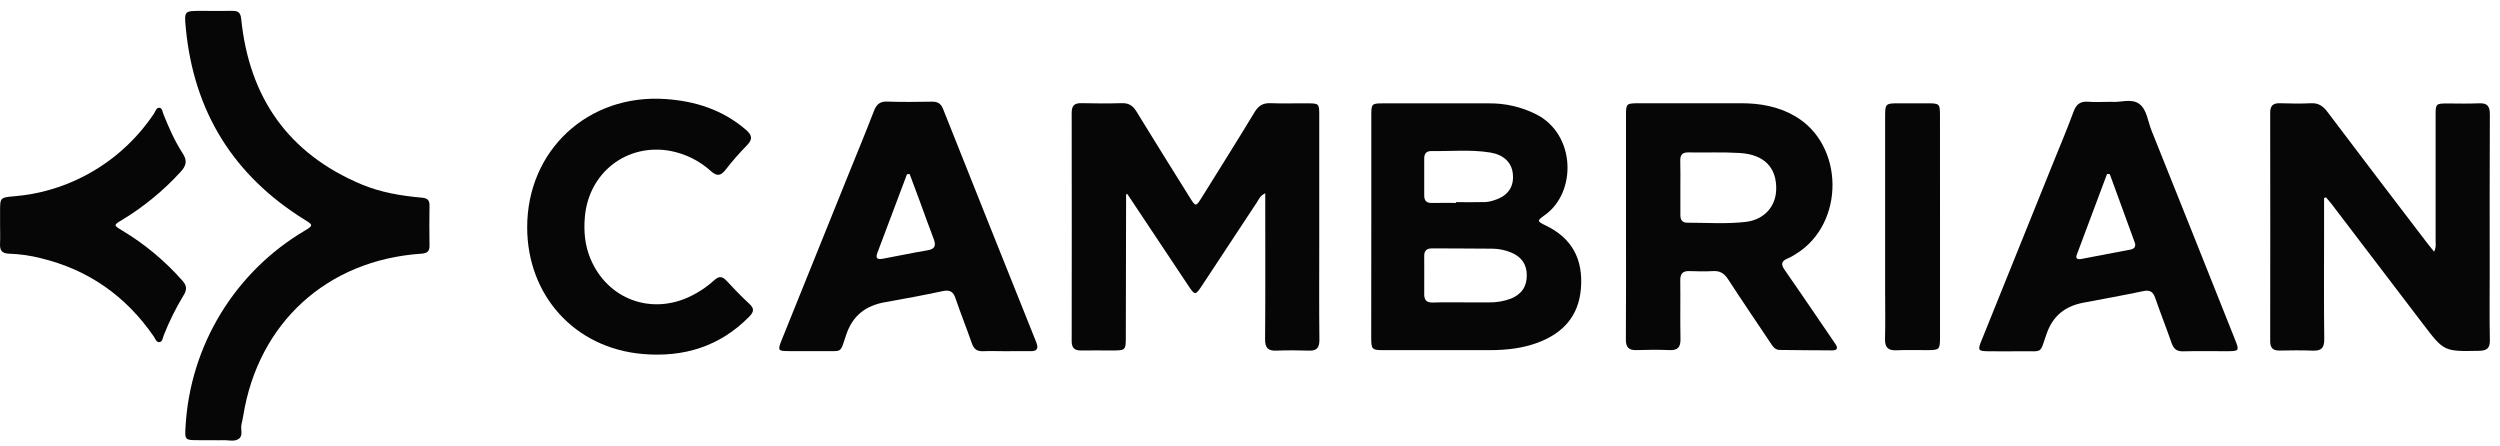 <svg width="202" height="36" viewBox="0 0 202 36" fill="none" xmlns="http://www.w3.org/2000/svg">
<path d="M90.989 15.711C90.981 19.538 90.974 23.364 90.966 27.19C90.966 28.31 90.958 28.318 89.82 28.318C88.998 28.318 88.176 28.307 87.355 28.318C86.829 28.326 86.592 28.119 86.592 27.568C86.601 21.416 86.601 15.265 86.592 9.114C86.592 8.535 86.817 8.322 87.387 8.336C88.467 8.361 89.548 8.367 90.629 8.336C91.193 8.318 91.532 8.526 91.822 9.003C93.242 11.326 94.688 13.634 96.129 15.945C96.614 16.721 96.624 16.72 97.109 15.945C98.535 13.652 99.976 11.368 101.372 9.058C101.695 8.526 102.061 8.311 102.676 8.337C103.663 8.38 104.649 8.337 105.636 8.35C106.571 8.35 106.594 8.374 106.595 9.289C106.595 12.786 106.595 16.284 106.595 19.783C106.595 22.342 106.577 24.902 106.608 27.461C106.608 28.109 106.389 28.351 105.762 28.331C104.893 28.303 104.024 28.296 103.157 28.331C102.463 28.362 102.212 28.119 102.219 27.4C102.249 23.762 102.232 20.123 102.232 16.483V15.616C101.809 15.808 101.713 16.114 101.551 16.358C100.087 18.569 98.626 20.784 97.169 23.002C96.572 23.907 96.559 23.898 95.975 23.019C94.353 20.575 92.726 18.132 91.095 15.688L91.041 15.661L90.989 15.711Z" fill="#060606"/>
<path d="M110.801 18.307C110.801 15.326 110.801 12.344 110.801 9.362C110.801 8.375 110.825 8.353 111.767 8.351C114.609 8.351 117.45 8.351 120.29 8.351C121.635 8.334 122.963 8.644 124.161 9.254C127.329 10.895 127.404 15.554 124.814 17.385C124.175 17.835 124.188 17.881 124.889 18.217C127.04 19.246 127.927 20.973 127.739 23.308C127.56 25.529 126.311 26.904 124.291 27.671C123.042 28.144 121.739 28.288 120.417 28.291C117.552 28.297 114.686 28.297 111.817 28.291C110.831 28.291 110.802 28.246 110.794 27.248C110.794 27.2 110.794 27.153 110.794 27.107C110.798 24.172 110.8 21.238 110.801 18.307ZM118.225 24.433C118.93 24.433 119.635 24.433 120.339 24.433C120.928 24.441 121.512 24.34 122.064 24.135C122.94 23.787 123.37 23.158 123.365 22.244C123.365 21.363 122.942 20.752 122.096 20.401C121.617 20.203 121.104 20.099 120.586 20.093C118.966 20.072 117.344 20.083 115.73 20.068C115.291 20.068 115.074 20.236 115.077 20.685C115.077 21.717 115.085 22.749 115.077 23.787C115.077 24.269 115.291 24.455 115.763 24.445C116.582 24.417 117.403 24.43 118.225 24.43V24.433ZM117.644 16.397V16.333C118.439 16.333 119.234 16.346 120.029 16.326C120.286 16.307 120.539 16.251 120.781 16.161C121.868 15.812 122.364 15.06 122.231 13.988C122.123 13.108 121.48 12.493 120.399 12.321C118.817 12.069 117.22 12.229 115.629 12.207C115.256 12.207 115.077 12.42 115.077 12.785C115.077 13.792 115.077 14.798 115.077 15.805C115.077 16.206 115.259 16.405 115.675 16.4C116.331 16.387 116.988 16.395 117.644 16.395V16.397Z" fill="#060606"/>
<path d="M187.785 16.004V19.023C187.785 21.818 187.764 24.612 187.8 27.406C187.809 28.131 187.544 28.36 186.858 28.332C185.967 28.294 185.073 28.311 184.179 28.324C183.644 28.332 183.429 28.102 183.431 27.56C183.44 21.408 183.44 15.257 183.431 9.106C183.431 8.514 183.683 8.325 184.24 8.342C185.06 8.367 185.885 8.383 186.706 8.342C187.32 8.306 187.692 8.56 188.053 9.034C190.726 12.575 193.412 16.108 196.11 19.631C196.276 19.85 196.457 20.054 196.674 20.336C196.853 19.991 196.798 19.71 196.798 19.444C196.798 16.06 196.798 12.679 196.798 9.3C196.798 8.383 196.821 8.364 197.754 8.359C198.6 8.359 199.446 8.39 200.291 8.347C200.967 8.314 201.182 8.567 201.18 9.24C201.156 13.489 201.168 17.739 201.168 21.988C201.168 23.821 201.143 25.654 201.181 27.486C201.194 28.152 200.931 28.332 200.315 28.346C197.476 28.403 197.478 28.413 195.76 26.155C193.3 22.924 190.838 19.694 188.375 16.463C188.234 16.284 188.086 16.117 187.94 15.943L187.785 16.004Z" fill="#060606"/>
<path d="M131.38 18.271C131.38 15.29 131.38 12.31 131.38 9.329C131.38 8.377 131.41 8.35 132.378 8.342C135.149 8.342 137.921 8.342 140.696 8.342C142.223 8.342 143.696 8.605 145.029 9.379C149.042 11.701 149.087 18.071 145.115 20.517C144.901 20.66 144.674 20.785 144.437 20.889C143.924 21.09 143.893 21.368 144.195 21.799C145.163 23.185 146.109 24.585 147.064 25.979C147.474 26.58 147.877 27.186 148.293 27.784C148.53 28.122 148.462 28.312 148.041 28.311C146.631 28.311 145.221 28.287 143.811 28.276C143.421 28.276 143.247 27.994 143.06 27.712C141.912 25.995 140.749 24.288 139.623 22.555C139.32 22.09 138.973 21.871 138.413 21.904C137.782 21.94 137.145 21.929 136.513 21.904C135.974 21.885 135.759 22.102 135.766 22.651C135.788 24.223 135.749 25.796 135.783 27.368C135.797 28.023 135.594 28.317 134.906 28.288C134.015 28.25 133.121 28.258 132.227 28.288C131.589 28.308 131.366 28.049 131.37 27.415C131.393 24.369 131.381 21.322 131.38 18.271ZM135.774 15.109C135.774 15.859 135.781 16.61 135.774 17.364C135.774 17.76 135.915 17.994 136.338 17.994C137.91 17.994 139.488 18.11 141.052 17.93C142.534 17.758 143.486 16.695 143.518 15.312C143.56 13.54 142.551 12.481 140.567 12.361C139.187 12.278 137.799 12.34 136.413 12.315C135.914 12.306 135.755 12.534 135.766 12.998C135.787 13.699 135.774 14.404 135.774 15.109Z" fill="#060606"/>
<path d="M17.185 35.566H16.057C14.929 35.566 14.921 35.566 14.996 34.413C15.185 31.198 16.162 28.079 17.838 25.33C19.515 22.581 21.841 20.285 24.612 18.644C25.317 18.221 25.317 18.188 24.612 17.752C18.856 14.175 15.656 9.013 15.012 2.266C14.881 0.88 14.89 0.879 16.255 0.879C17.1 0.879 17.946 0.89 18.792 0.879C19.249 0.871 19.439 1.031 19.488 1.524C20.133 7.86 23.272 12.403 29.207 14.896C30.758 15.547 32.402 15.822 34.067 15.97C34.5 16.008 34.71 16.135 34.704 16.593C34.689 17.673 34.686 18.753 34.704 19.836C34.714 20.326 34.501 20.467 34.033 20.498C26.42 21.016 20.866 26.085 19.653 33.599C19.617 33.829 19.565 34.059 19.512 34.286C19.422 34.669 19.653 35.164 19.329 35.429C18.953 35.736 18.424 35.532 17.962 35.57C17.702 35.58 17.443 35.566 17.185 35.566Z" fill="#060606"/>
<path d="M81.29 28.377C80.68 28.377 80.068 28.353 79.458 28.377C78.959 28.404 78.689 28.219 78.525 27.739C78.102 26.518 77.617 25.321 77.204 24.099C77.012 23.535 76.724 23.404 76.152 23.526C74.614 23.856 73.067 24.144 71.518 24.416C69.946 24.691 68.89 25.5 68.369 27.062C67.856 28.599 68.087 28.349 66.509 28.37C65.617 28.381 64.724 28.37 63.831 28.37C62.828 28.37 62.81 28.343 63.196 27.383C64.968 22.986 66.741 18.589 68.517 14.192C69.222 12.451 69.939 10.717 70.616 8.965C70.82 8.433 71.091 8.185 71.693 8.208C72.888 8.251 74.089 8.235 75.285 8.215C75.742 8.206 76.018 8.344 76.196 8.794C78.694 15.075 81.202 21.352 83.719 27.626C83.951 28.201 83.78 28.397 83.189 28.374C82.559 28.359 81.924 28.377 81.29 28.377ZM73.499 14.06L73.284 14.079C72.487 16.2 71.688 18.32 70.888 20.44C70.669 21.027 71.092 20.949 71.414 20.89C72.588 20.677 73.755 20.421 74.938 20.226C75.561 20.123 75.643 19.838 75.44 19.301C75.052 18.297 74.697 17.281 74.323 16.272C74.051 15.533 73.774 14.797 73.499 14.06Z" fill="#060606"/>
<path d="M170.594 8.227C171.256 8.306 172.205 7.921 172.849 8.392C173.463 8.838 173.543 9.793 173.836 10.531C176.092 16.152 178.338 21.776 180.576 27.403C180.954 28.35 180.937 28.376 179.919 28.377C178.746 28.377 177.571 28.357 176.395 28.387C175.886 28.398 175.632 28.199 175.47 27.73C175.047 26.511 174.568 25.311 174.148 24.09C173.97 23.57 173.712 23.403 173.161 23.526C171.552 23.866 169.934 24.153 168.32 24.461C166.866 24.743 165.878 25.511 165.371 26.957C164.778 28.649 165.117 28.356 163.311 28.381C162.418 28.394 161.526 28.39 160.632 28.381C159.85 28.373 159.786 28.292 160.085 27.565C162.005 22.797 163.928 18.03 165.854 13.264C166.418 11.855 167.024 10.445 167.546 9.014C167.771 8.403 168.11 8.168 168.745 8.222C169.314 8.267 169.88 8.227 170.594 8.227ZM170.474 14.074L170.25 14.054C169.429 16.238 168.604 18.424 167.795 20.606C167.681 20.912 167.902 20.974 168.149 20.928C169.485 20.677 170.819 20.422 172.151 20.164C172.452 20.105 172.605 19.92 172.49 19.6C171.821 17.758 171.149 15.917 170.474 14.078V14.074Z" fill="#060606"/>
<path d="M42.596 18.362C42.596 12.131 47.53 7.576 53.768 8.002C56.187 8.167 58.362 8.865 60.233 10.452C60.746 10.888 60.869 11.226 60.342 11.752C59.734 12.373 59.162 13.028 58.63 13.714C58.248 14.197 57.949 14.278 57.449 13.833C56.522 12.989 55.378 12.421 54.146 12.19C50.638 11.563 47.564 13.947 47.256 17.533C47.156 18.695 47.256 19.834 47.715 20.917C49.082 24.175 52.614 25.49 55.801 23.934C56.5 23.596 57.147 23.158 57.72 22.634C58.106 22.277 58.381 22.332 58.718 22.698C59.307 23.336 59.912 23.966 60.55 24.553C60.973 24.94 60.907 25.21 60.533 25.59C58.154 28.012 55.216 28.889 51.923 28.602C46.429 28.126 42.599 23.872 42.596 18.362Z" fill="#060606"/>
<path d="M0.006 18.209C0.006 17.834 0.006 17.457 0.006 17.081C0.006 15.967 0.006 15.953 1.2 15.853C3.123 15.69 4.997 15.153 6.715 14.273C9.027 13.093 10.998 11.339 12.44 9.18C12.564 8.997 12.626 8.672 12.899 8.711C13.112 8.741 13.129 9.039 13.207 9.23C13.645 10.321 14.116 11.401 14.757 12.383C15.158 12.995 15.051 13.4 14.574 13.907C13.193 15.416 11.603 16.718 9.853 17.776C9.171 18.179 9.171 18.206 9.843 18.608C11.68 19.706 13.335 21.083 14.749 22.689C15.114 23.101 15.106 23.426 14.829 23.87C14.207 24.893 13.673 25.967 13.235 27.082C13.15 27.29 13.138 27.613 12.885 27.646C12.633 27.678 12.546 27.364 12.42 27.179C10.164 23.91 7.124 21.779 3.257 20.852C2.436 20.646 1.597 20.528 0.751 20.499C0.149 20.485 -0.025 20.226 0.003 19.68C0.027 19.195 0.007 18.702 0.006 18.209Z" fill="#060606"/>
<path d="M156.753 18.373C156.753 21.355 156.753 24.336 156.753 27.317C156.753 28.221 156.69 28.283 155.8 28.291C154.954 28.298 154.108 28.259 153.263 28.302C152.558 28.339 152.29 28.081 152.31 27.373C152.345 26.084 152.318 24.792 152.318 23.501C152.318 18.831 152.318 14.16 152.318 9.488C152.318 8.36 152.332 8.35 153.456 8.347C154.183 8.347 154.911 8.347 155.638 8.347C156.746 8.347 156.75 8.347 156.75 9.431C156.754 12.412 156.755 15.392 156.753 18.373Z" fill="#060606"/>
<path d="M90.989 15.71L91.031 15.67L91.085 15.696C91.054 15.705 91.022 15.709 90.989 15.71Z" fill="#060606"/>
</svg>
